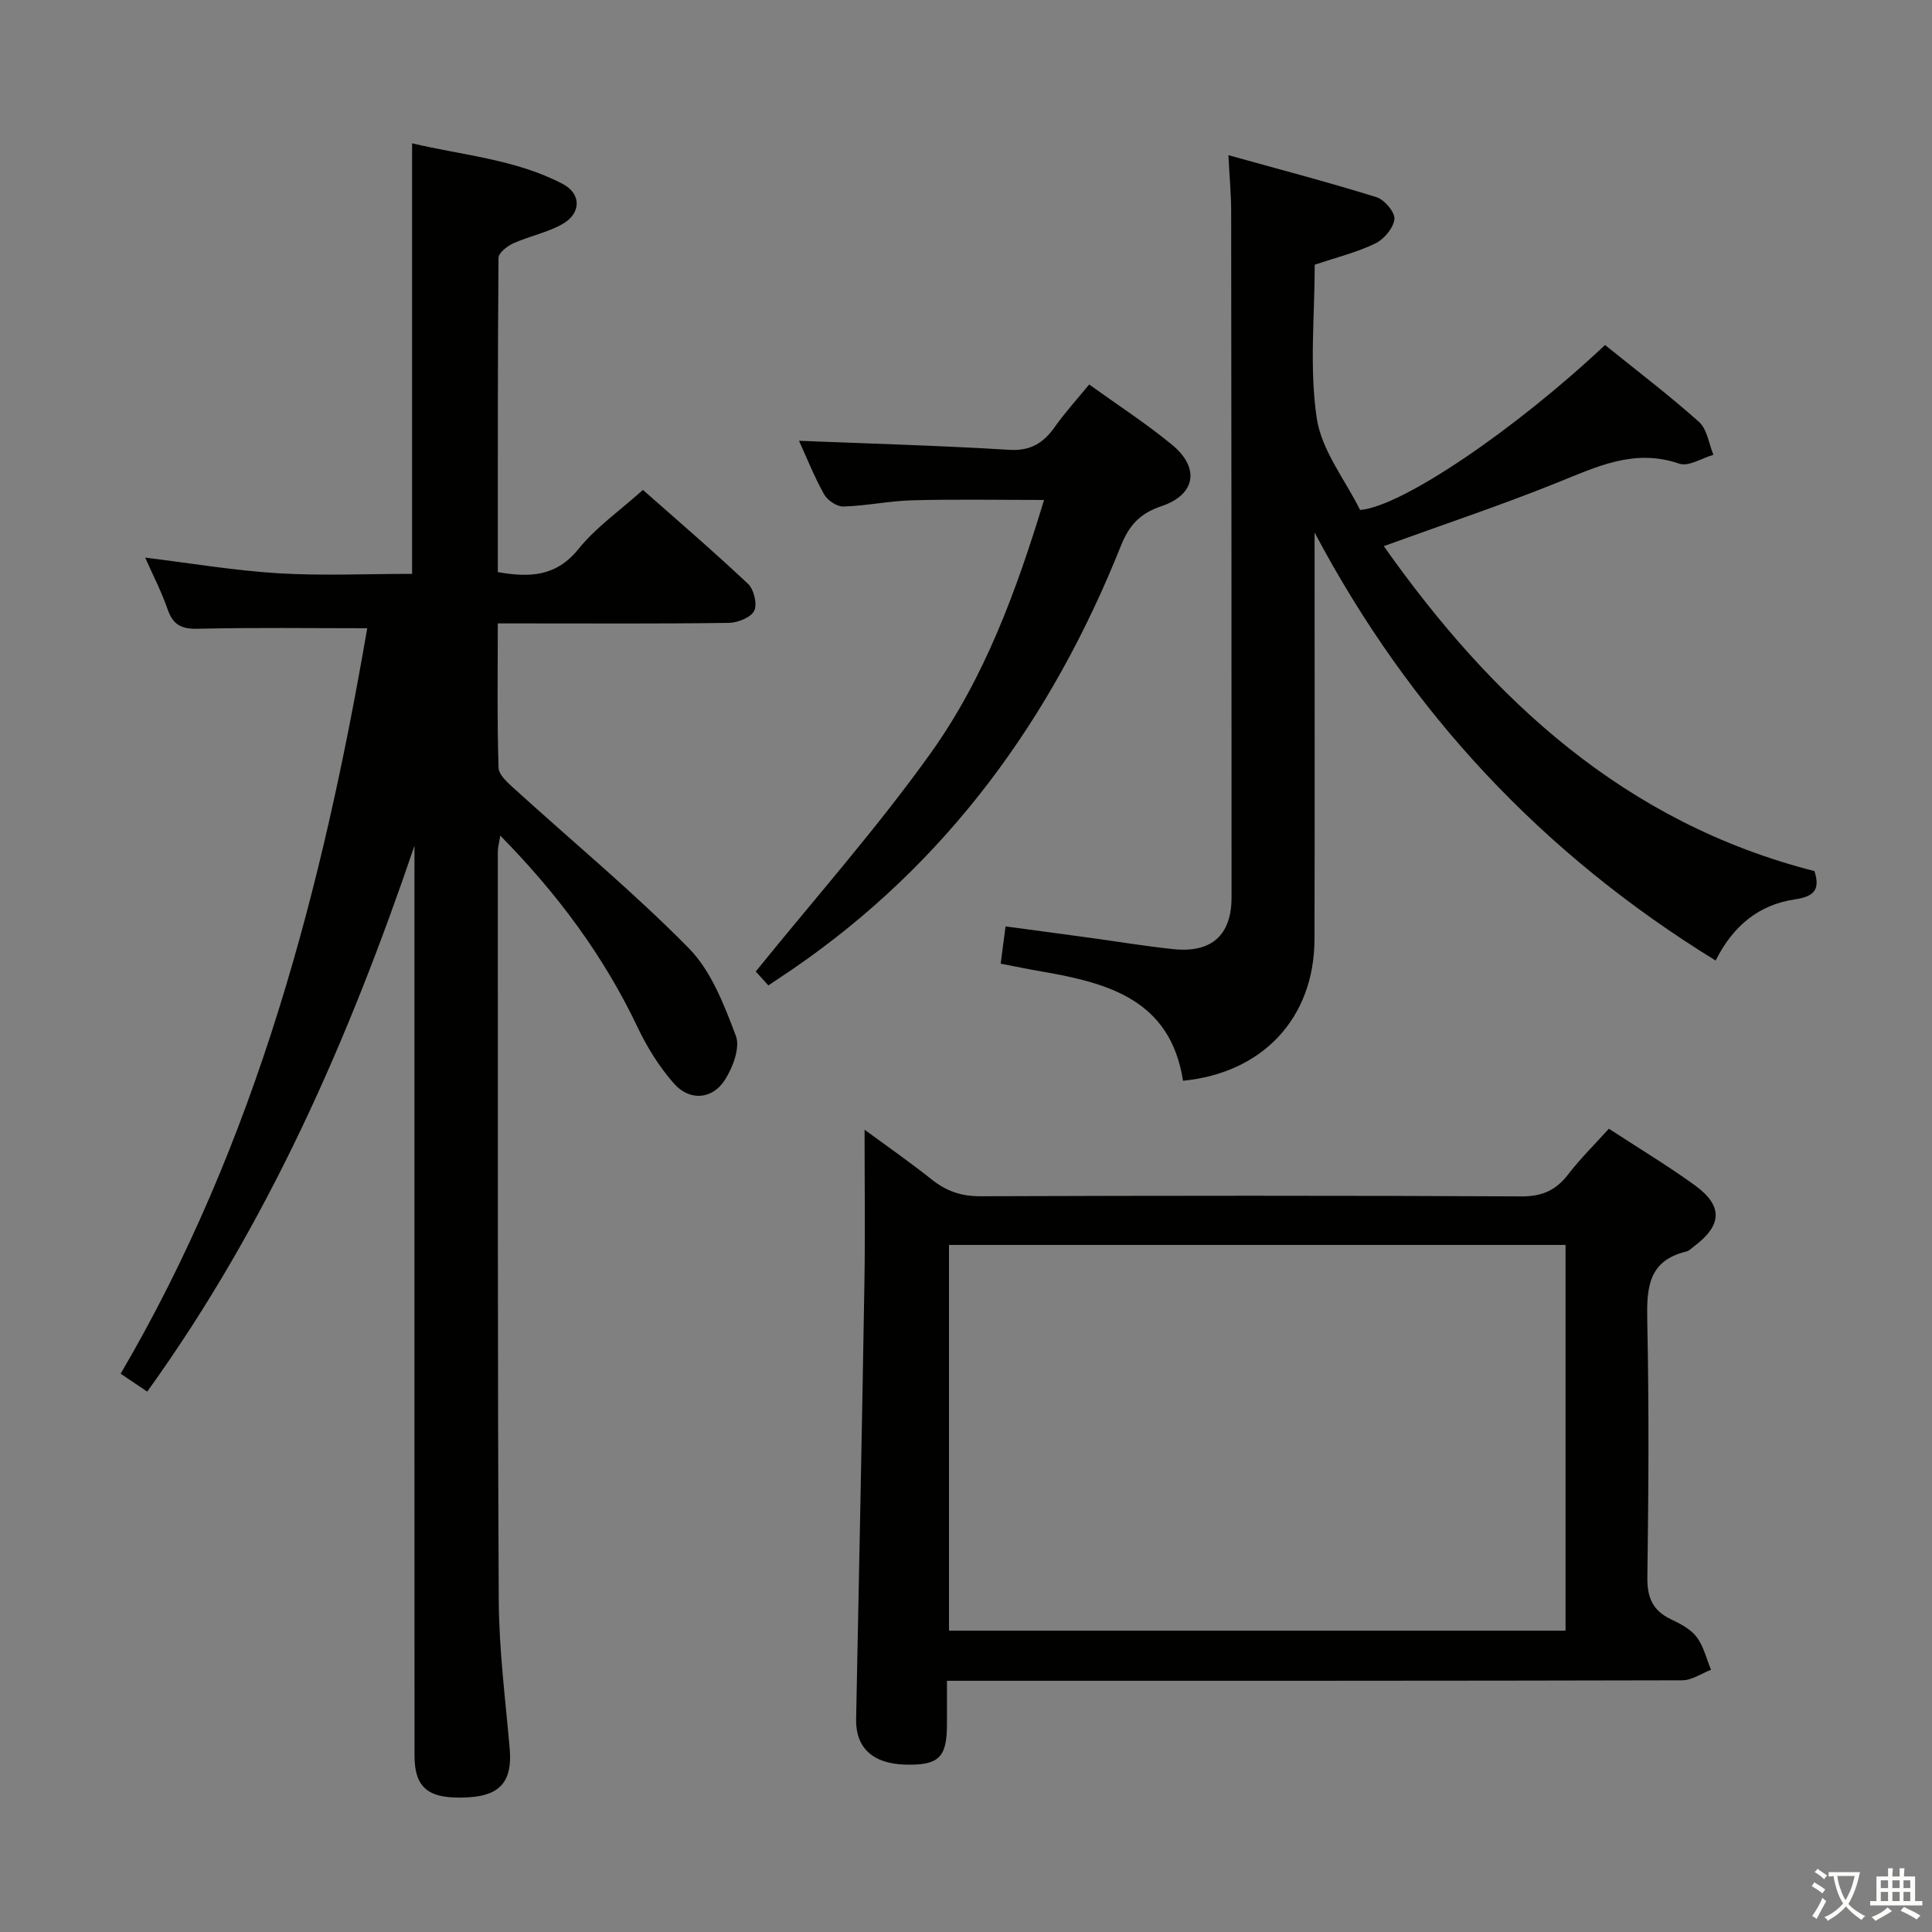 <svg enable-background="new 0 0 400 400" viewBox="0 0 400 400" xmlns="http://www.w3.org/2000/svg"><rect x="0" y="0" width="400" height="400" fill="#808080" stroke="none"/><path d="m377.9 391.2c-.2.3-.4.5-.6.8-.7-.6-1.4-1-2.2-1.5.2-.3.4-.5.5-.8.6.4 1.4.8 2.3 1.5zm-1.8 6.1c-.2-.2-.5-.4-.9-.6.4-.6.8-1.2 1.2-1.9s.7-1.3.9-1.9c.3.3.5.5.8.7-.7 1.3-1.4 2.6-2 3.7zm2.2-9c-.3.3-.5.5-.6.8-.6-.6-1.3-1.1-2-1.5.3-.3.5-.5.6-.7.6.5 1.3.9 2 1.4zm.3.2v-.9h2 4.5c-.3 1.3-.6 2.5-1 3.6s-.9 2.1-1.4 3c.4.5 1 1 1.6 1.4s1.2.8 1.9 1.1c-.3.2-.5.4-.8.8-.4-.3-1-.7-1.6-1.2s-1.2-1.1-1.6-1.6c-.5.6-1.1 1.1-1.7 1.6s-1.4.9-2.1 1.4c-.1-.3-.3-.5-.7-.8.6-.2 1.2-.5 1.9-1s1.4-1.1 2-1.8c-.5-.8-.9-1.6-1.2-2.5s-.6-2-.8-3.2c-.4.1-.7.1-1 .1zm2.5 2.7c.3 1 .7 1.7 1 2.2.3-.5.6-1.1 1-2s.6-1.9.9-3h-3.2-.4c.1.9.3 1.8.7 2.8z" fill="#fbfcfa"/><path d="m396.5 388.5v1.5 3.6h1.5v.9c-.4 0-1 0-1.7 0h-7.9c-.5 0-.9 0-1.2 0v-.9h1.3v-3.5c0-.7 0-1.2 0-1.6h2.4c0-.8 0-1.4 0-1.7h1c0 .3-.1.8-.1 1.7h1.5c0-.8 0-1.4 0-1.7h1c0 .3-.1.9-.1 1.7zm-8.2 9.2c-.2-.3-.5-.5-.8-.8.8-.3 1.4-.6 1.9-.9s1-.7 1.4-1.1c.3.3.6.5.9.8-1.6 1-2.8 1.6-3.4 2zm2.6-6.8v-1.6h-1.5v1.6zm0 2.7v-1.9h-1.5v1.9zm2.4-2.7v-1.6h-1.5v1.6zm0 2.7v-1.9h-1.5v1.9zm.2 2 .7-.8c.4.2.9.5 1.6.8s1.3.7 1.8 1c-.3.3-.5.5-.8.8-.4-.3-1.5-1-3.3-1.8zm2-4.7v-1.6h-1.4v1.6zm0 2.7v-1.9h-1.4v1.9z" fill="#fbfcfa"/><g fill="#010100"><path d="m76.03 130.07c-11.84 0-23.46-.17-35.07.11-3.41.08-5.15-.82-6.26-4.04-1.24-3.59-3.01-7-4.64-10.69 9.35 1.14 18.43 2.68 27.57 3.24 9.11.55 18.28.12 27.69.12 0-29.59 0-58.96 0-89.14 10.46 2.49 21.41 3.29 31.2 8.42 3.88 2.03 3.82 6.11-.07 8.3-3.13 1.77-6.84 2.49-10.16 3.98-1.27.57-3.07 1.98-3.08 3.03-.18 21.63-.14 43.26-.14 65.05 6.65 1.16 12.09.93 16.72-4.81 3.6-4.48 8.52-7.89 13.32-12.21 6.76 5.98 14.42 12.54 21.76 19.45 1.22 1.15 1.96 4.22 1.28 5.58-.69 1.39-3.4 2.47-5.24 2.5-13.99.2-27.99.11-41.99.11-1.78 0-3.57 0-5.86 0 0 10.32-.15 20.11.16 29.89.05 1.52 1.99 3.18 3.37 4.43 12.04 10.95 24.63 21.35 36.02 32.93 4.65 4.72 7.31 11.73 9.74 18.13.93 2.45-.62 6.54-2.25 9.11-2.6 4.1-7.33 4.45-10.56.78-3.02-3.43-5.55-7.48-7.52-11.63-7.01-14.75-16.53-27.6-28.44-39.7-.24 1.52-.51 2.4-.51 3.28.02 51.66-.07 103.31.19 154.97.05 10.28 1.38 20.56 2.27 30.83.57 6.58-1.89 9.63-8.46 10.02-8.28.49-11.25-1.76-11.25-8.72-.02-60.99-.01-121.98-.01-182.97 0-1.77 0-3.54 0-5.31-13.58 39.96-30.27 78.21-55.33 113.01-1.72-1.16-3.42-2.31-5.5-3.71 28.22-48.14 41.86-100.86 51.05-154.34z"/><path d="m332.31 71.43c6.64 5.37 13.27 10.4 19.45 15.92 1.68 1.5 2.03 4.5 2.98 6.81-2.37.68-5.14 2.5-7.06 1.84-9.27-3.2-17.04.61-25.24 3.91-11.66 4.7-23.61 8.68-35.94 13.16 22.45 31.82 49.92 57.27 89.16 67.28 1.25 3.84-.09 5.28-4.05 5.86-7.37 1.08-12.74 5.37-16.41 12.66-35.84-22.05-63.31-51.4-83.03-88.62v4.71c0 26.5.05 53-.02 79.5-.04 16.29-10.7 27.68-27.22 29.3-2.6-16.75-15.46-20.24-29.2-22.61-2.75-.47-5.49-1.04-8.55-1.63.32-2.47.62-4.71 1.01-7.72 5.85.79 11.67 1.57 17.49 2.36 5.75.79 11.49 1.75 17.26 2.35 7.92.82 12.04-2.91 12.04-10.72 0-47.33-.02-94.67-.08-142 0-3.46-.33-6.91-.57-11.66 10.49 2.92 20.64 5.58 30.65 8.69 1.65.51 3.87 3.13 3.72 4.54-.2 1.85-2.16 4.18-3.96 5.05-3.83 1.85-8.05 2.88-12.54 4.4 0 10.52-1.13 21.32.41 31.73.99 6.71 5.91 12.83 8.98 19.04 8.55-.65 31.96-16.5 50.72-34.15z"/><path d="m333.1 233.69c6.15 4.02 12.13 7.61 17.76 11.68 5.91 4.28 5.72 8.29-.1 12.65-.53.4-1.04.96-1.64 1.1-7.96 1.91-8.21 7.66-8.07 14.44.37 17.66.27 35.33.02 52.99-.06 4.23 1.11 6.91 4.89 8.71 1.93.92 4.07 2.02 5.3 3.65 1.46 1.92 2.03 4.51 2.99 6.8-1.98.76-3.97 2.18-5.96 2.18-48.49.12-96.99.1-145.48.1-1.99 0-3.98 0-6.75 0v8.97c-.01 6.91-1.66 8.53-8.51 8.39-6.83-.15-10.42-3.48-10.3-9.42.6-30.12 1.22-60.25 1.72-90.37.17-10.45.03-20.9.03-31.66 4.32 3.17 9.27 6.62 13.98 10.36 3.01 2.38 6.1 3.43 10.02 3.41 37.33-.13 74.66-.16 111.98.03 4.32.02 7.18-1.27 9.72-4.59 2.42-3.16 5.29-5.98 8.4-9.42zm-136.62 24.06v79.86h127.65c0-26.84 0-53.35 0-79.86-42.87 0-85.27 0-127.65 0z"/><path d="m159.08 204.02c-1.31-1.44-2.29-2.53-2.61-2.88 12.3-15.22 25.09-29.64 36.24-45.24 11.15-15.59 17.75-33.63 23.45-52.39-9.42 0-18.33-.17-27.22.07-4.79.12-9.55 1.15-14.34 1.29-1.34.04-3.3-1.3-3.99-2.54-2.09-3.76-3.69-7.79-5.18-11.07 14.39.58 28.96.98 43.51 1.87 4.47.27 7.11-1.43 9.48-4.79 2.1-2.96 4.56-5.66 7.08-8.74 5.91 4.26 11.78 8.06 17.15 12.48 5.83 4.79 4.91 10.36-2.24 12.74-4.44 1.48-6.67 4.01-8.33 8.16-14.27 35.74-35.98 65.76-68.05 87.72-1.51 1.01-3.03 2.02-4.95 3.32z"/></g></svg>